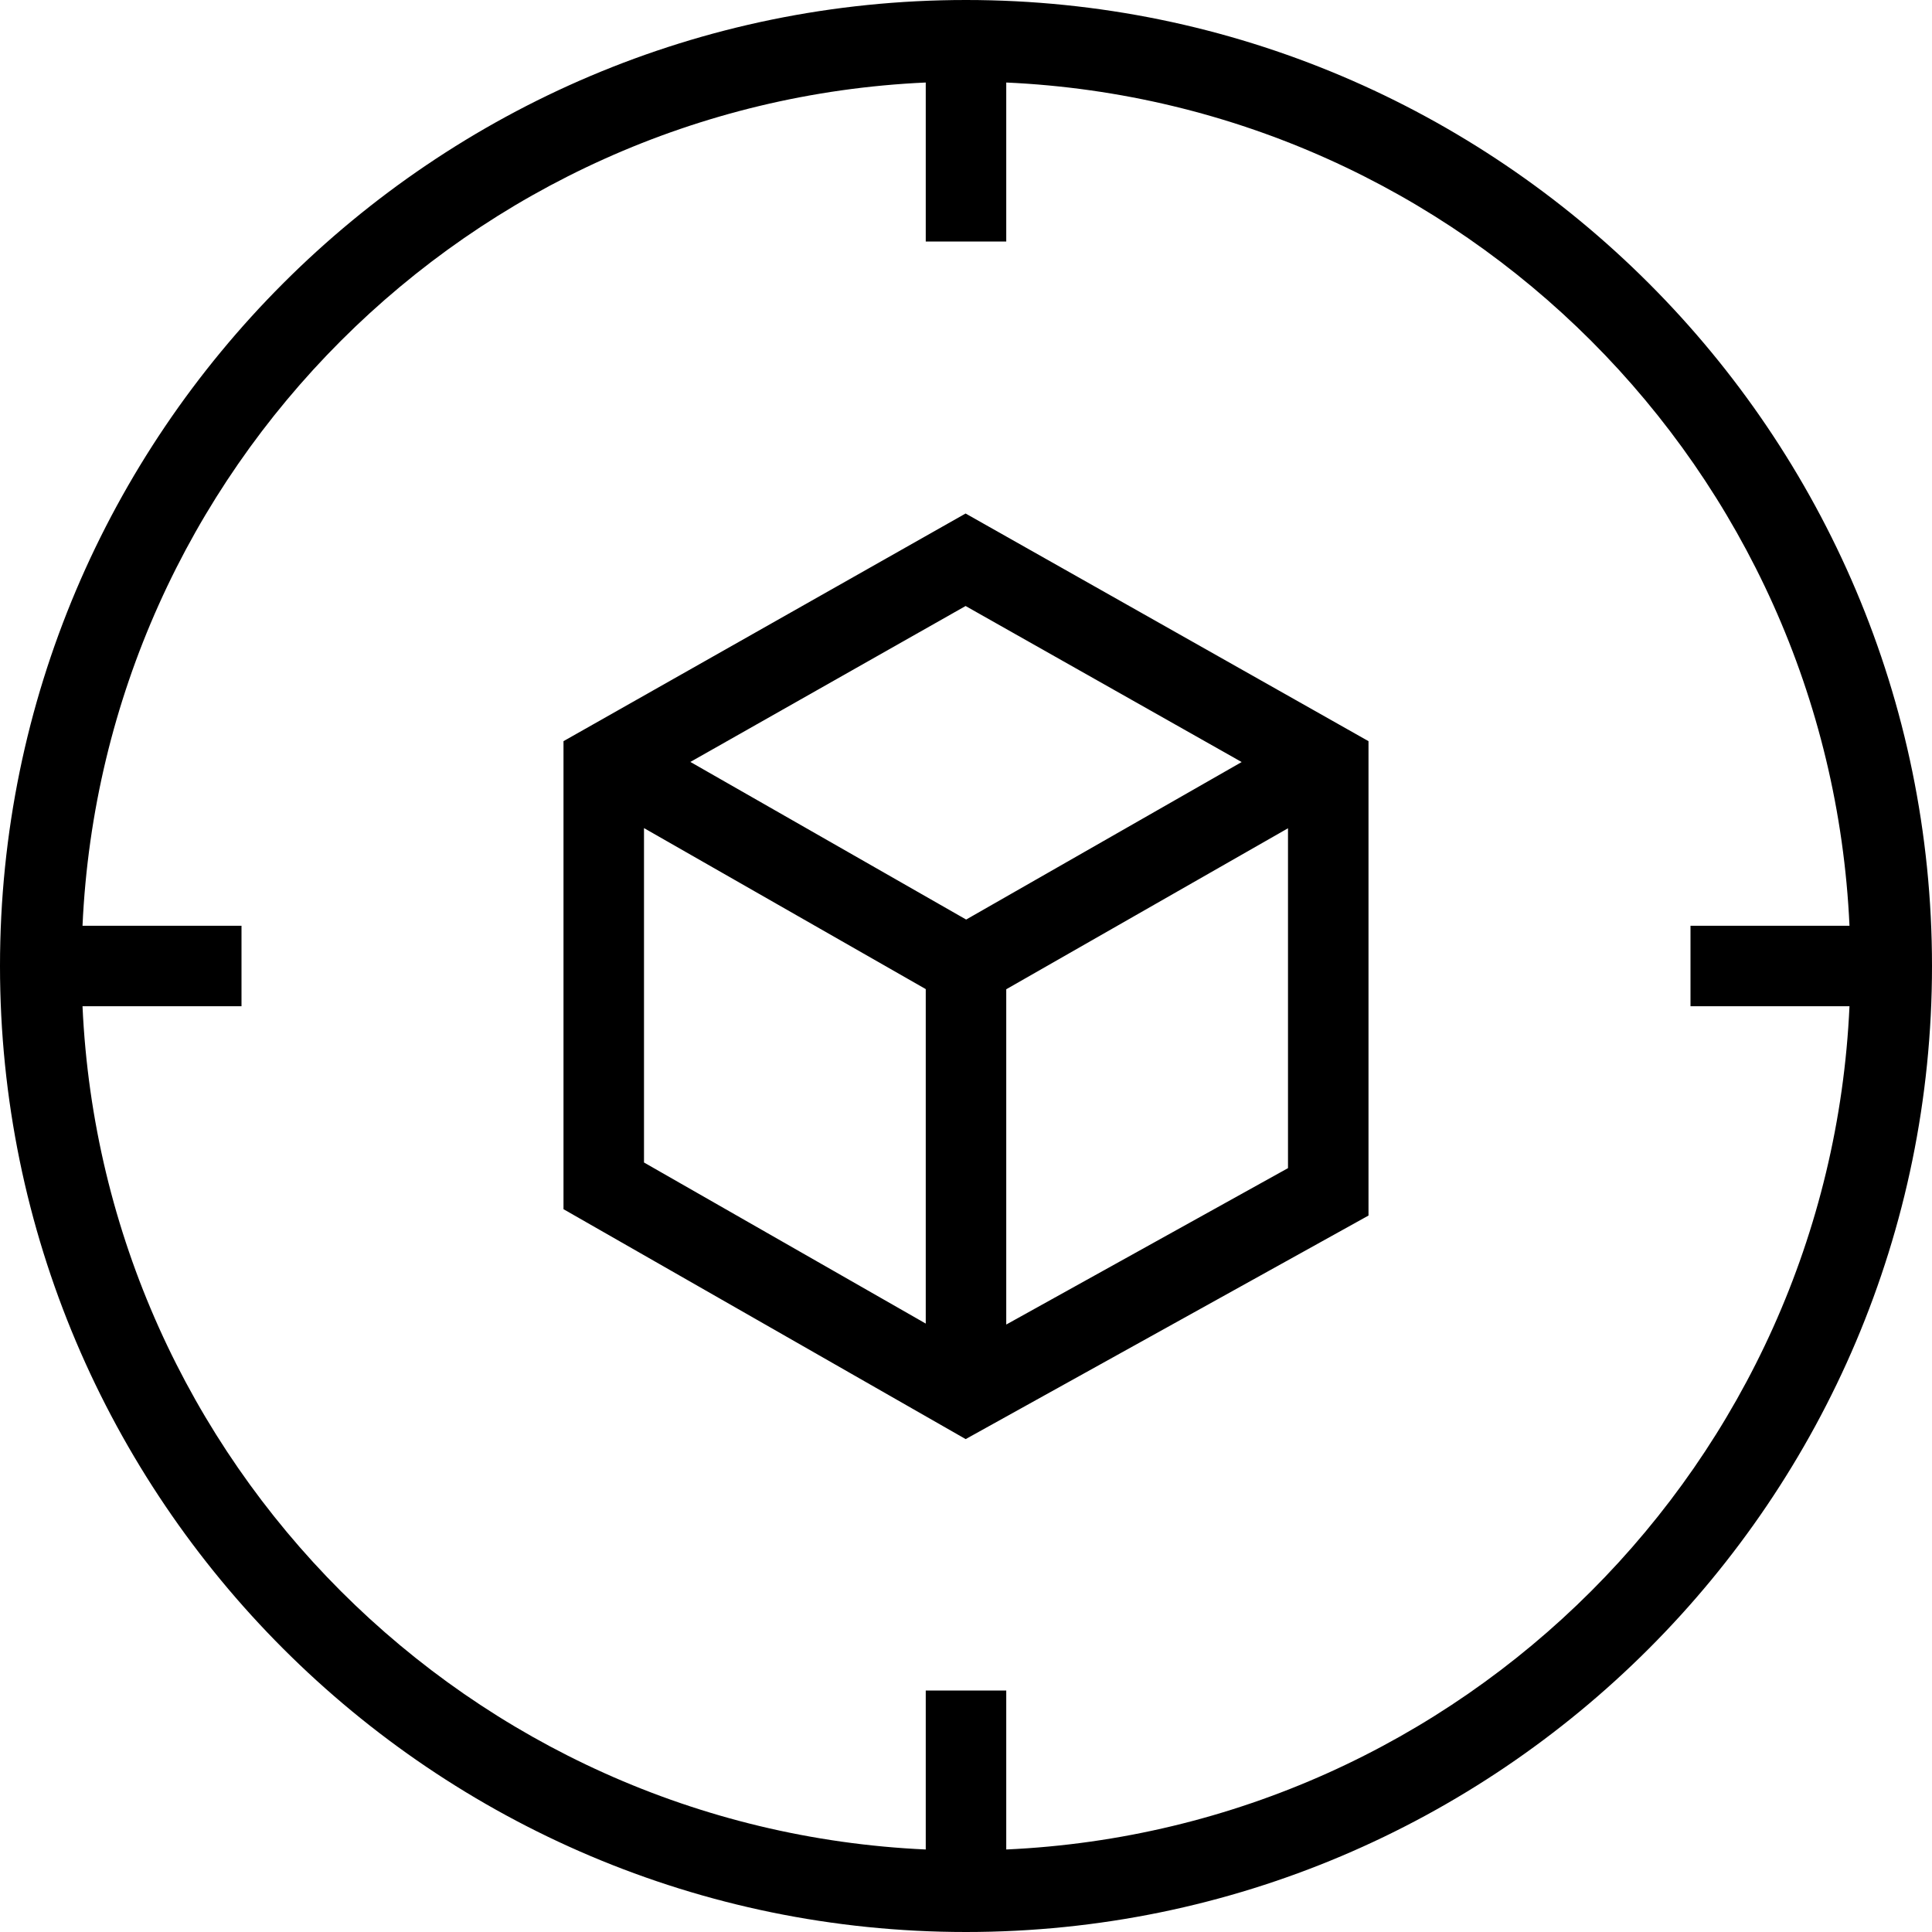 <svg id="Layer_1" viewBox="0 0 24 24" xmlns="http://www.w3.org/2000/svg" data-name="Layer 1"><path d="m12 0c-6.617 0-12 5.383-12 12s5.383 12 12 12 12-5.383 12-12-5.383-12-12-12zm.5 22.975v-1.975h-1v1.975c-5.666-.257-10.218-4.809-10.475-10.475h1.975v-1h-1.975c.257-5.666 4.809-10.218 10.475-10.475v1.975h1v-1.975c5.666.257 10.218 4.809 10.475 10.475h-1.975v1h1.975c-.257 5.666-4.809 10.218-10.475 10.475zm-5.5-13.767v5.813l4.996 2.856 5.004-2.777v-5.893l-5.005-2.828-4.995 2.828zm8.425.258-3.423 1.957-3.426-1.958 3.419-1.937 3.429 1.938zm-7.425.821 3.5 2v4.155l-3.5-2.001zm4.5 6.167v-4.165l3.5-2v4.222z"/></svg>